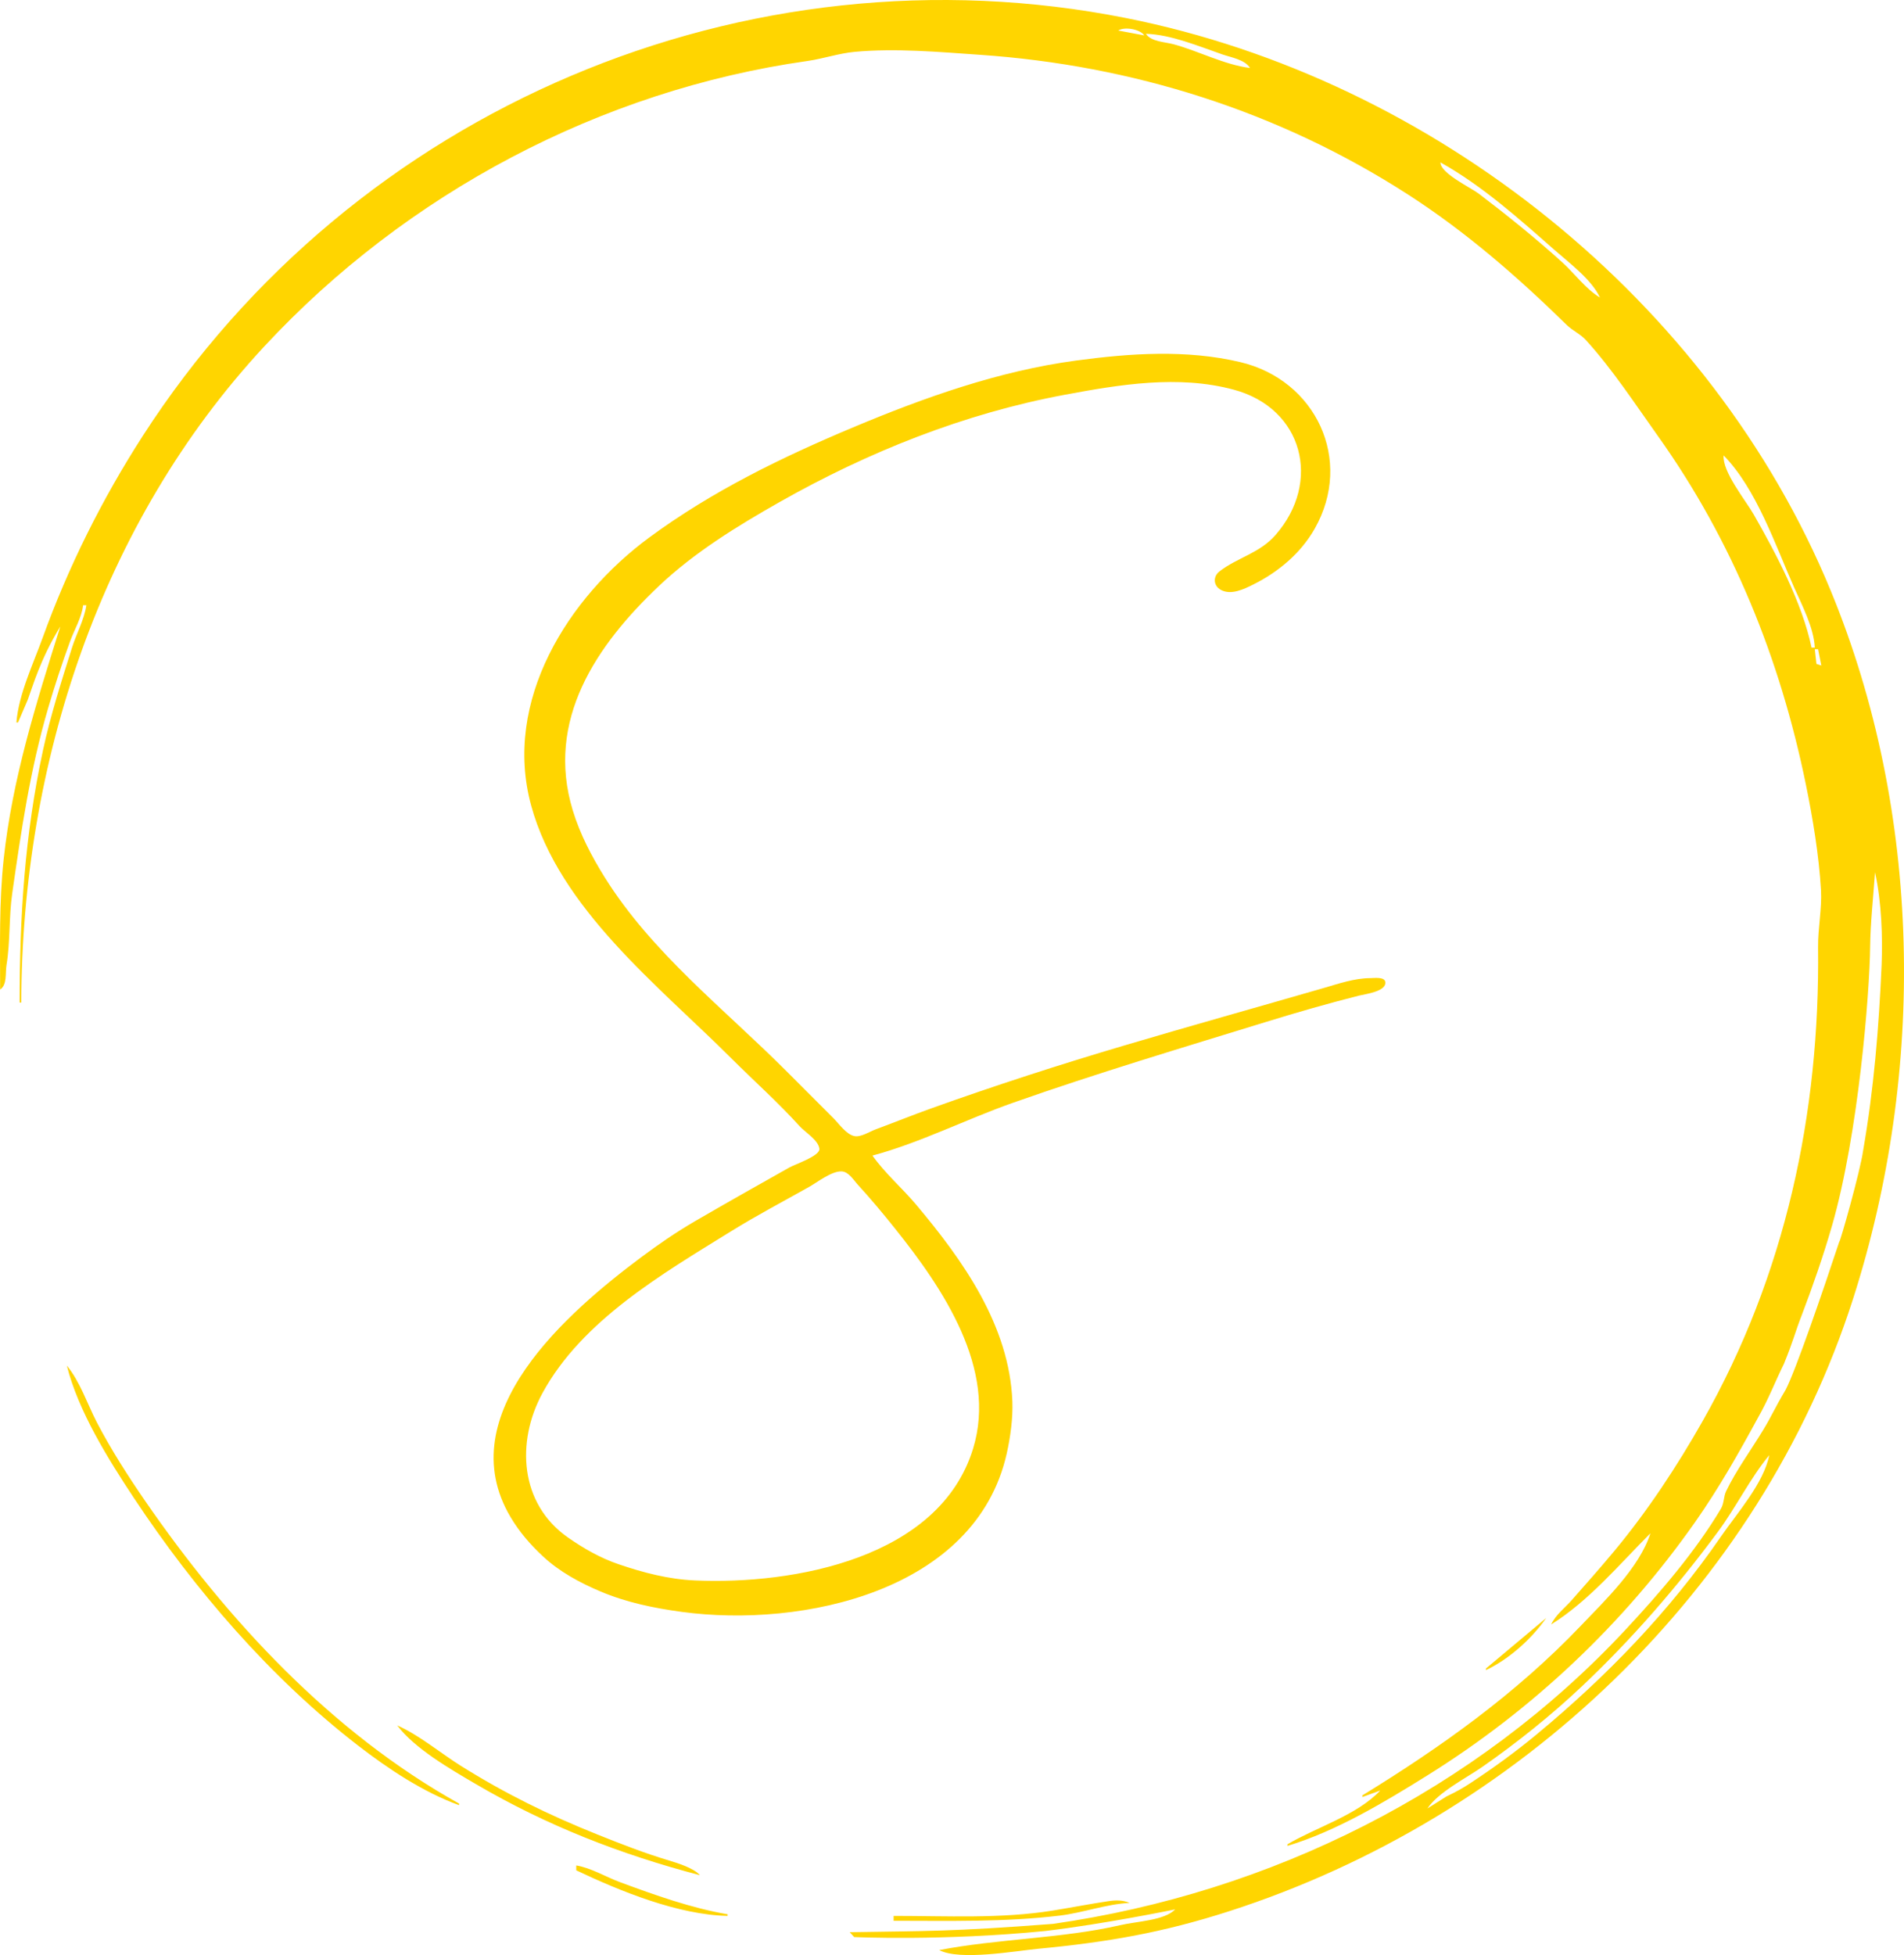 <?xml version="1.0" encoding="UTF-8" standalone="no"?>
<!-- Created with Inkscape (http://www.inkscape.org/) -->

<svg
   width="309.531mm"
   height="317.714mm"
   viewBox="0 0 309.531 317.714"
   version="1.1"
   id="svg5"
   
   xml:space="preserve"
   xmlns="http://www.w3.org/2000/svg"
   xmlns:svg="http://www.w3.org/2000/svg"><defs
     id="defs2" /><g
     id="layer1"
     transform="translate(21.018,96.879)"><path
       style="fill:#ffd500;fill-opacity:1;stroke:none;stroke-width:0.265"
       d="m -18.353,20.531 h 0.265 l 1.587,-3.704 c 0.802,-2.146 1.972,-6.46 5.292,-11.906 -3.927,12.448 -7.82,24.807 -9.214,37.835 -0.757,7.075 -0.575,14.076 -0.575,21.167 1.163,-0.754 0.828,-2.69 1.037,-3.969 0.628,-3.835 0.378,-7.799 0.928,-11.642 1.463,-10.214 2.93,-20.219 5.854,-30.163 1.077,-3.663 2.255,-7.261 3.57,-10.848 0.698,-1.903 1.856,-3.8 2.104,-5.821 h 0.529 c -0.357,2.383 -1.611,4.589 -2.331,6.879 -1.732,5.513 -3.496,11.016 -4.718,16.669 -2.973,13.751 -3.801,27.002 -3.799,41.01 h 0.265 c 0.107,-38.697 12.801,-77.875 39.499,-106.616 23.125,-24.894 54.694,-41.625 88.295,-46.389 2.561,-0.363 5.114,-1.246 7.673,-1.484 6.7,-0.623 13.705,0.021 20.373,0.478 24.782,1.699 48.58,9.167 69.585,22.696 9.45,6.087 17.812,13.372 25.816,21.206 0.963,0.943 2.19,1.439 3.127,2.468 4.321,4.752 7.961,10.341 11.687,15.565 12.16,17.057 19.873,36.18 24.059,56.621 1.138,5.555 2.13,11.538 2.461,17.198 0.172,2.946 -0.508,6.222 -0.474,9.26 0.323,27.004 -5.292,53.263 -18.751,76.994 -4.18,7.371 -8.967,14.646 -14.399,21.167 -2.241,2.692 -4.561,5.309 -6.879,7.938 -1.145,1.299 -2.623,2.381 -3.363,3.969 6.125,-3.813 11.075,-9.753 16.14,-14.817 -1.775,5.569 -7.424,10.956 -11.367,15.081 -10.498,10.983 -22.561,19.59 -35.465,27.517 v 0.265 l 2.91,-1.058 c -3.754,4 -10.4,5.974 -15.081,8.731 v 0.265 c 7.957,-2.405 15.743,-7.093 22.754,-11.462 17.119,-10.663 31.938,-24.672 43.535,-41.19 3.807,-5.422 7.014,-11.083 10.176,-16.889 1.776,-3.119 2.903,-6.115 4.233,-8.776 1.629,-3.999 1.818,-5.155 2.908,-7.938 1.81,-4.761 3.514,-9.655 4.924,-14.552 4.294,-14.918 6.1,-37.703 6.191,-45.244 0.047,-3.921 0.479,-7.78 0.794,-12.171 1.082,4.948 1.242,10.551 1.069,15.081 -0.447,10.188 -1.254,20.097 -3.006,30.163 -0.449,3.261 -3.737,14.915 -3.884,14.817 -2.535,7.67 -7.135,21.095 -8.731,24.077 -1.833,3.074 -2.205,4.168 -3.704,6.615 -1.937,3.191 -4.321,6.447 -5.935,9.791 -0.458,0.949 -0.318,1.974 -0.873,2.905 -4.165,6.987 -9.911,13.645 -15.441,19.583 -24.437,26.244 -57.779,42.814 -93.156,47.867 -16.723,1.279 -20.583,1.138 -33.026,1.345 l 0.726,0.794 c 0,0 14.392,0.67 31.085,-0.989 9.643,-1.141 21.106,-3.509 21.106,-3.509 -1.76,1.825 -6.216,1.924 -8.96,2.571 -9.446,2.167 -19.986,2.218 -29.404,4.044 3.331,1.77 12.456,0.13 16.14,-0.22 11.217,-1.066 20.185,-2.617 30.956,-6.083 46.962,-15.11 86.283,-52.184 101.468,-99.531 C 292.09,77.217 291.5,35.223 276.596,-0.9 257.126,-48.096 211.929,-84.011 162.093,-93.935 100.239,-106.253 36.458,-79.212 2.186,-26.032 -4.437,-15.754 -9.93,-4.724 -14.089,6.773 -15.65,11.087 -17.977,15.928 -18.353,20.531 m 183.356,-111.654 -4.233,-0.794 c 1.015,-0.659 3.571,-0.229 4.233,0.794 m 17.198,5.292 c -4.134,-0.507 -8.385,-2.76 -12.435,-3.856 -1.403,-0.38 -3.664,-0.407 -4.498,-1.7 4.085,0.118 8.602,2.034 12.435,3.352 1.441,0.496 3.672,0.849 4.498,2.204 m 30.956,15.346 c 6.757,3.762 12.746,9.129 18.521,14.212 2.427,2.136 6.03,4.795 7.408,7.749 -2.339,-1.413 -4.093,-3.879 -6.109,-5.705 -4.333,-3.925 -8.893,-7.599 -13.546,-11.141 -1.356,-1.032 -6.323,-3.365 -6.275,-5.115 M 120.818,90.91 c 7.709,-2.066 15.206,-5.886 22.754,-8.548 13.638,-4.81 27.463,-8.931 41.275,-13.184 4.977,-1.532 10.031,-2.992 15.081,-4.264 0.964,-0.243 4.52,-0.668 4.254,-2.24 -0.143,-0.844 -1.823,-0.605 -2.402,-0.602 -2.628,0.011 -5.17,0.904 -7.673,1.627 -10.757,3.108 -21.539,6.122 -32.279,9.299 -10.573,3.126 -21.106,6.535 -31.485,10.254 -3.018,1.082 -5.989,2.282 -8.996,3.395 -0.961,0.356 -2.395,1.295 -3.44,1.105 -1.316,-0.239 -2.543,-2.029 -3.44,-2.925 L 106.795,77.152 C 96.7,67.057 84.925,57.933 77.274,45.666 75.152,42.265 73.27,38.664 72.098,34.819 67.632,20.167 75.906,7.976 86.157,-1.703 c 5.752,-5.431 12.724,-9.715 19.579,-13.596 14.391,-8.149 29.996,-14.375 46.302,-17.419 8.986,-1.677 18.51,-3.261 27.517,-0.835 11.28,3.037 14.324,15.007 6.789,23.613 -2.625,2.999 -6.145,3.628 -9.11,5.916 -1.093,0.843 -1.005,2.335 0.22,3.004 1.66,0.906 3.77,-0.119 5.276,-0.872 4.069,-2.033 7.705,-5.063 9.978,-9.061 6.357,-11.183 0.182,-24.17 -12.095,-27.079 -8.747,-2.073 -17.92,-1.435 -26.723,-0.25 -12.514,1.686 -24.64,5.994 -36.248,10.865 -11.646,4.887 -22.861,10.346 -33.073,17.857 C 71.32,0.185 60.684,17.018 65.331,34.025 c 4.579,16.757 20.719,29.281 32.467,41.01 3.705,3.7 7.683,7.233 11.188,11.113 0.871,0.964 3.067,2.268 3.207,3.669 0.115,1.149 -3.976,2.519 -4.87,3.021 -5.136,2.883 -10.252,5.775 -15.346,8.731 -3.007,1.745 -5.947,3.766 -8.731,5.845 -11.9,8.886 -31.203,25.475 -21.271,42.234 1.439,2.429 3.224,4.484 5.284,6.402 2.692,2.506 6.006,4.287 9.373,5.71 4.22,1.782 8.719,2.703 13.229,3.311 19.566,2.638 47.757,-3.365 52.784,-25.741 0.59,-2.625 1.022,-5.767 0.916,-8.467 -0.485,-12.329 -8.02,-22.929 -15.676,-32.014 -2.263,-2.686 -5.048,-5.071 -7.068,-7.939 M 259.195,-22.861 c 5.318,5.411 8.411,14.588 11.449,21.431 1.294,2.915 3.22,6.58 3.368,9.79 h -0.529 c -1.511,-7.239 -5.747,-15.229 -9.393,-21.62 -1.31,-2.296 -5.144,-6.978 -4.895,-9.601 m 15.346,31.485 0.529,2.646 -0.794,-0.265 -0.265,-2.381 h 0.529 M 115.79,93.479 c 1.163,0.04 1.965,1.429 2.669,2.194 2.117,2.301 4.109,4.702 6.063,7.144 7.674,9.592 16.638,22.718 12.652,35.719 -5.476,17.856 -29.189,22.122 -45.196,21.421 -4.293,-0.188 -8.393,-1.258 -12.435,-2.636 -2.96,-1.01 -5.64,-2.542 -8.202,-4.325 -7.905,-5.5 -8.457,-15.585 -4.187,-23.456 6.419,-11.83 19.55,-19.432 30.645,-26.306 4.143,-2.568 8.451,-4.836 12.7,-7.221 1.376,-0.773 3.665,-2.59 5.291,-2.534 M -10.151,125.041 c 1.833,7.35 6.704,15.173 10.847,21.431 9.94,15.013 22.24,29.3 36.513,40.328 4.877,3.77 10.561,7.551 16.404,9.678 V 196.214 C 32.864,184.663 15.881,166.346 2.555,147.002 c -2.774,-4.027 -5.547,-8.362 -7.808,-12.7 -1.554,-2.981 -2.748,-6.668 -4.898,-9.26 m 276.754,14.552 c -0.865,4.527 -5.276,9.49 -7.848,13.229 -8.401,12.213 -18.611,22.752 -29.992,32.176 -3.386,2.805 -6.984,5.419 -10.655,7.834 -1.425,0.939 -2.294,1.413 -4.006,2.244 l -3.062,1.931 c 1.757,-2.654 6.367,-4.969 8.996,-6.805 5.658,-3.956 11.144,-8.345 16.163,-13.086 8.152,-7.705 15.415,-16.08 22.074,-25.088 2.95,-3.989 5.186,-8.61 8.329,-12.435 m -46.038,34.66 v 0.265 c 3.773,-1.786 7.407,-5.072 9.79,-8.467 l -9.79,8.202 M 43.559,183.514 c 2.824,3.765 8.683,7.131 12.7,9.488 11.529,6.763 23.561,11.467 36.513,14.854 -0.976,-1.14 -3.596,-1.963 -5.027,-2.389 -3.953,-1.18 -7.814,-2.693 -11.642,-4.225 -7.873,-3.149 -15.039,-6.667 -22.225,-11.173 -3.267,-2.048 -6.779,-5.006 -10.319,-6.554 m 160.073,10.319 -0.265,0.265 0.265,-0.265 m -149.754,2.646 c 1.631,1.305 1.631,1.305 0,0 m 18.785,9.79 v 0.794 c 7.144,3.395 16.574,7.236 24.606,7.408 v -0.265 c -5.869,-0.995 -11.888,-3.143 -17.462,-5.207 -2.355,-0.87 -4.659,-2.302 -7.144,-2.731 m 51.594,8.731 v 0.265 c 9.015,0 18.029,0.233 26.988,-0.841 3.786,-0.455 7.581,-1.876 11.377,-2.069 -1.161,-0.482 -2.255,-0.458 -3.44,-0.28 -3.004,0.447 -5.999,1.032 -8.996,1.519 -8.482,1.371 -17.354,0.878 -25.929,0.878"
       id="path329" /></g></svg>

